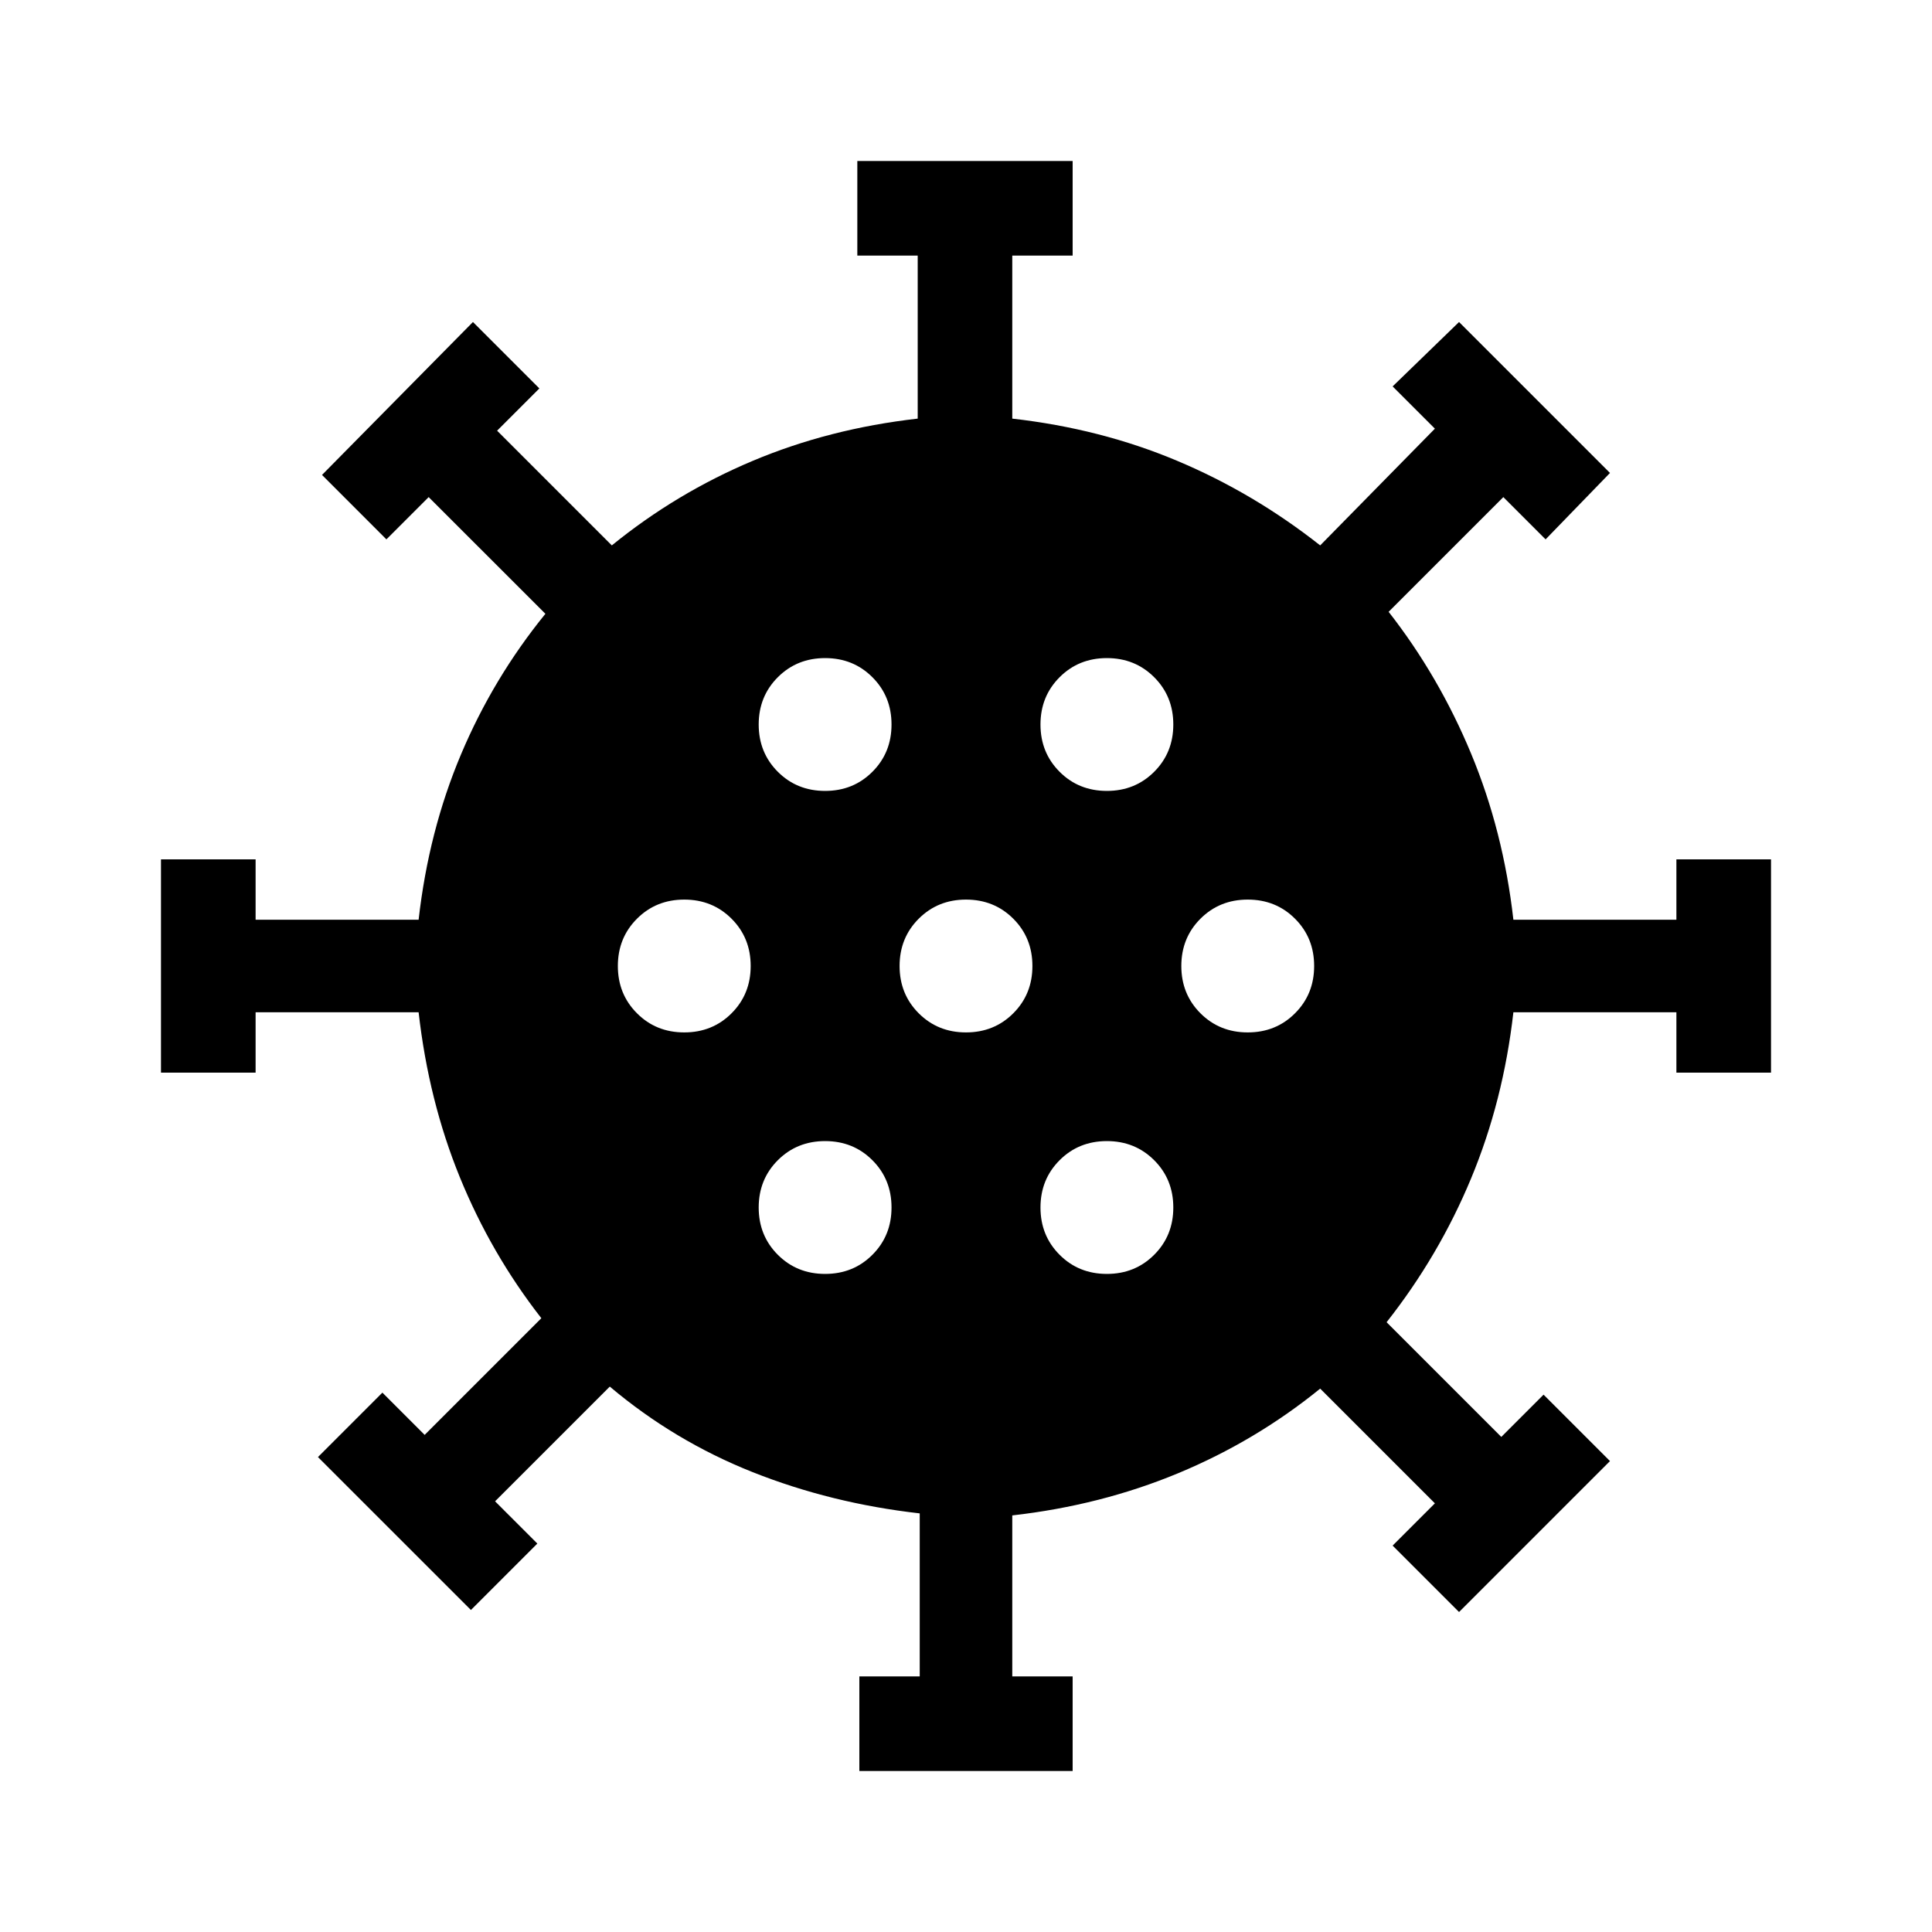 <svg xmlns="http://www.w3.org/2000/svg" height="40" width="40"><path d="M14.167 21.375q.583 0 .979-.396t.396-.979q0-.583-.396-.979t-.979-.396q-.584 0-.979.396-.396.396-.396.979t.396.979q.395.396.979.396Zm8.75-5q.583 0 .979-.396t.396-.979q0-.583-.396-.979t-.979-.396q-.584 0-.979.396-.396.396-.396.979t.396.979q.395.396.979.396Zm-5.834 0q.584 0 .979-.396.396-.396.396-.979t-.396-.979q-.395-.396-.979-.396-.583 0-.979.396t-.396.979q0 .583.396.979t.979.396Zm0 10q.584 0 .979-.396.396-.396.396-.979t-.396-.979q-.395-.396-.979-.396-.583 0-.979.396t-.396.979q0 .583.396.979t.979.396Zm.709 10.292v-1.959h1.25v-3.375q-1.834-.208-3.459-.854t-2.958-1.771l-2.375 2.375.875.875-1.375 1.375-3.167-3.166 1.334-1.334.875.875 2.416-2.416q-1.041-1.334-1.687-2.917-.646-1.583-.854-3.417H5.292v1.25H3.333v-4.416h1.959v1.25h3.375q.208-1.834.875-3.417.666-1.583 1.75-2.917l-2.417-2.416-.875.875-1.333-1.334 3.125-3.166 1.375 1.375-.875.875 2.375 2.375q1.333-1.084 2.916-1.75 1.584-.667 3.417-.875V5.292h-1.25V3.333h4.458v1.959h-1.25v3.375q1.834.208 3.417.875 1.583.666 2.958 1.75l2.375-2.417L28.833 8l1.375-1.333 3.125 3.125L32 11.167l-.875-.875-2.375 2.375q1.042 1.333 1.708 2.937.667 1.604.875 3.438h3.375v-1.25h1.959v4.416h-1.959v-1.25h-3.375q-.208 1.834-.875 3.438-.666 1.604-1.75 2.979l2.375 2.375.875-.875 1.375 1.375-3.125 3.125L28.833 32l.875-.875-2.375-2.375Q26 29.833 24.396 30.5q-1.604.667-3.438.875v3.333h1.25v1.959ZM20 21.375q.583 0 .979-.396t.396-.979q0-.583-.396-.979T20 18.625q-.583 0-.979.396t-.396.979q0 .583.396.979t.979.396Zm5.833 0q.584 0 .979-.396.396-.396.396-.979t-.396-.979q-.395-.396-.979-.396-.583 0-.979.396t-.396.979q0 .583.396.979t.979.396Zm-2.916 5q.583 0 .979-.396t.396-.979q0-.583-.396-.979t-.979-.396q-.584 0-.979.396-.396.396-.396.979t.396.979q.395.396.979.396Z"/></svg>